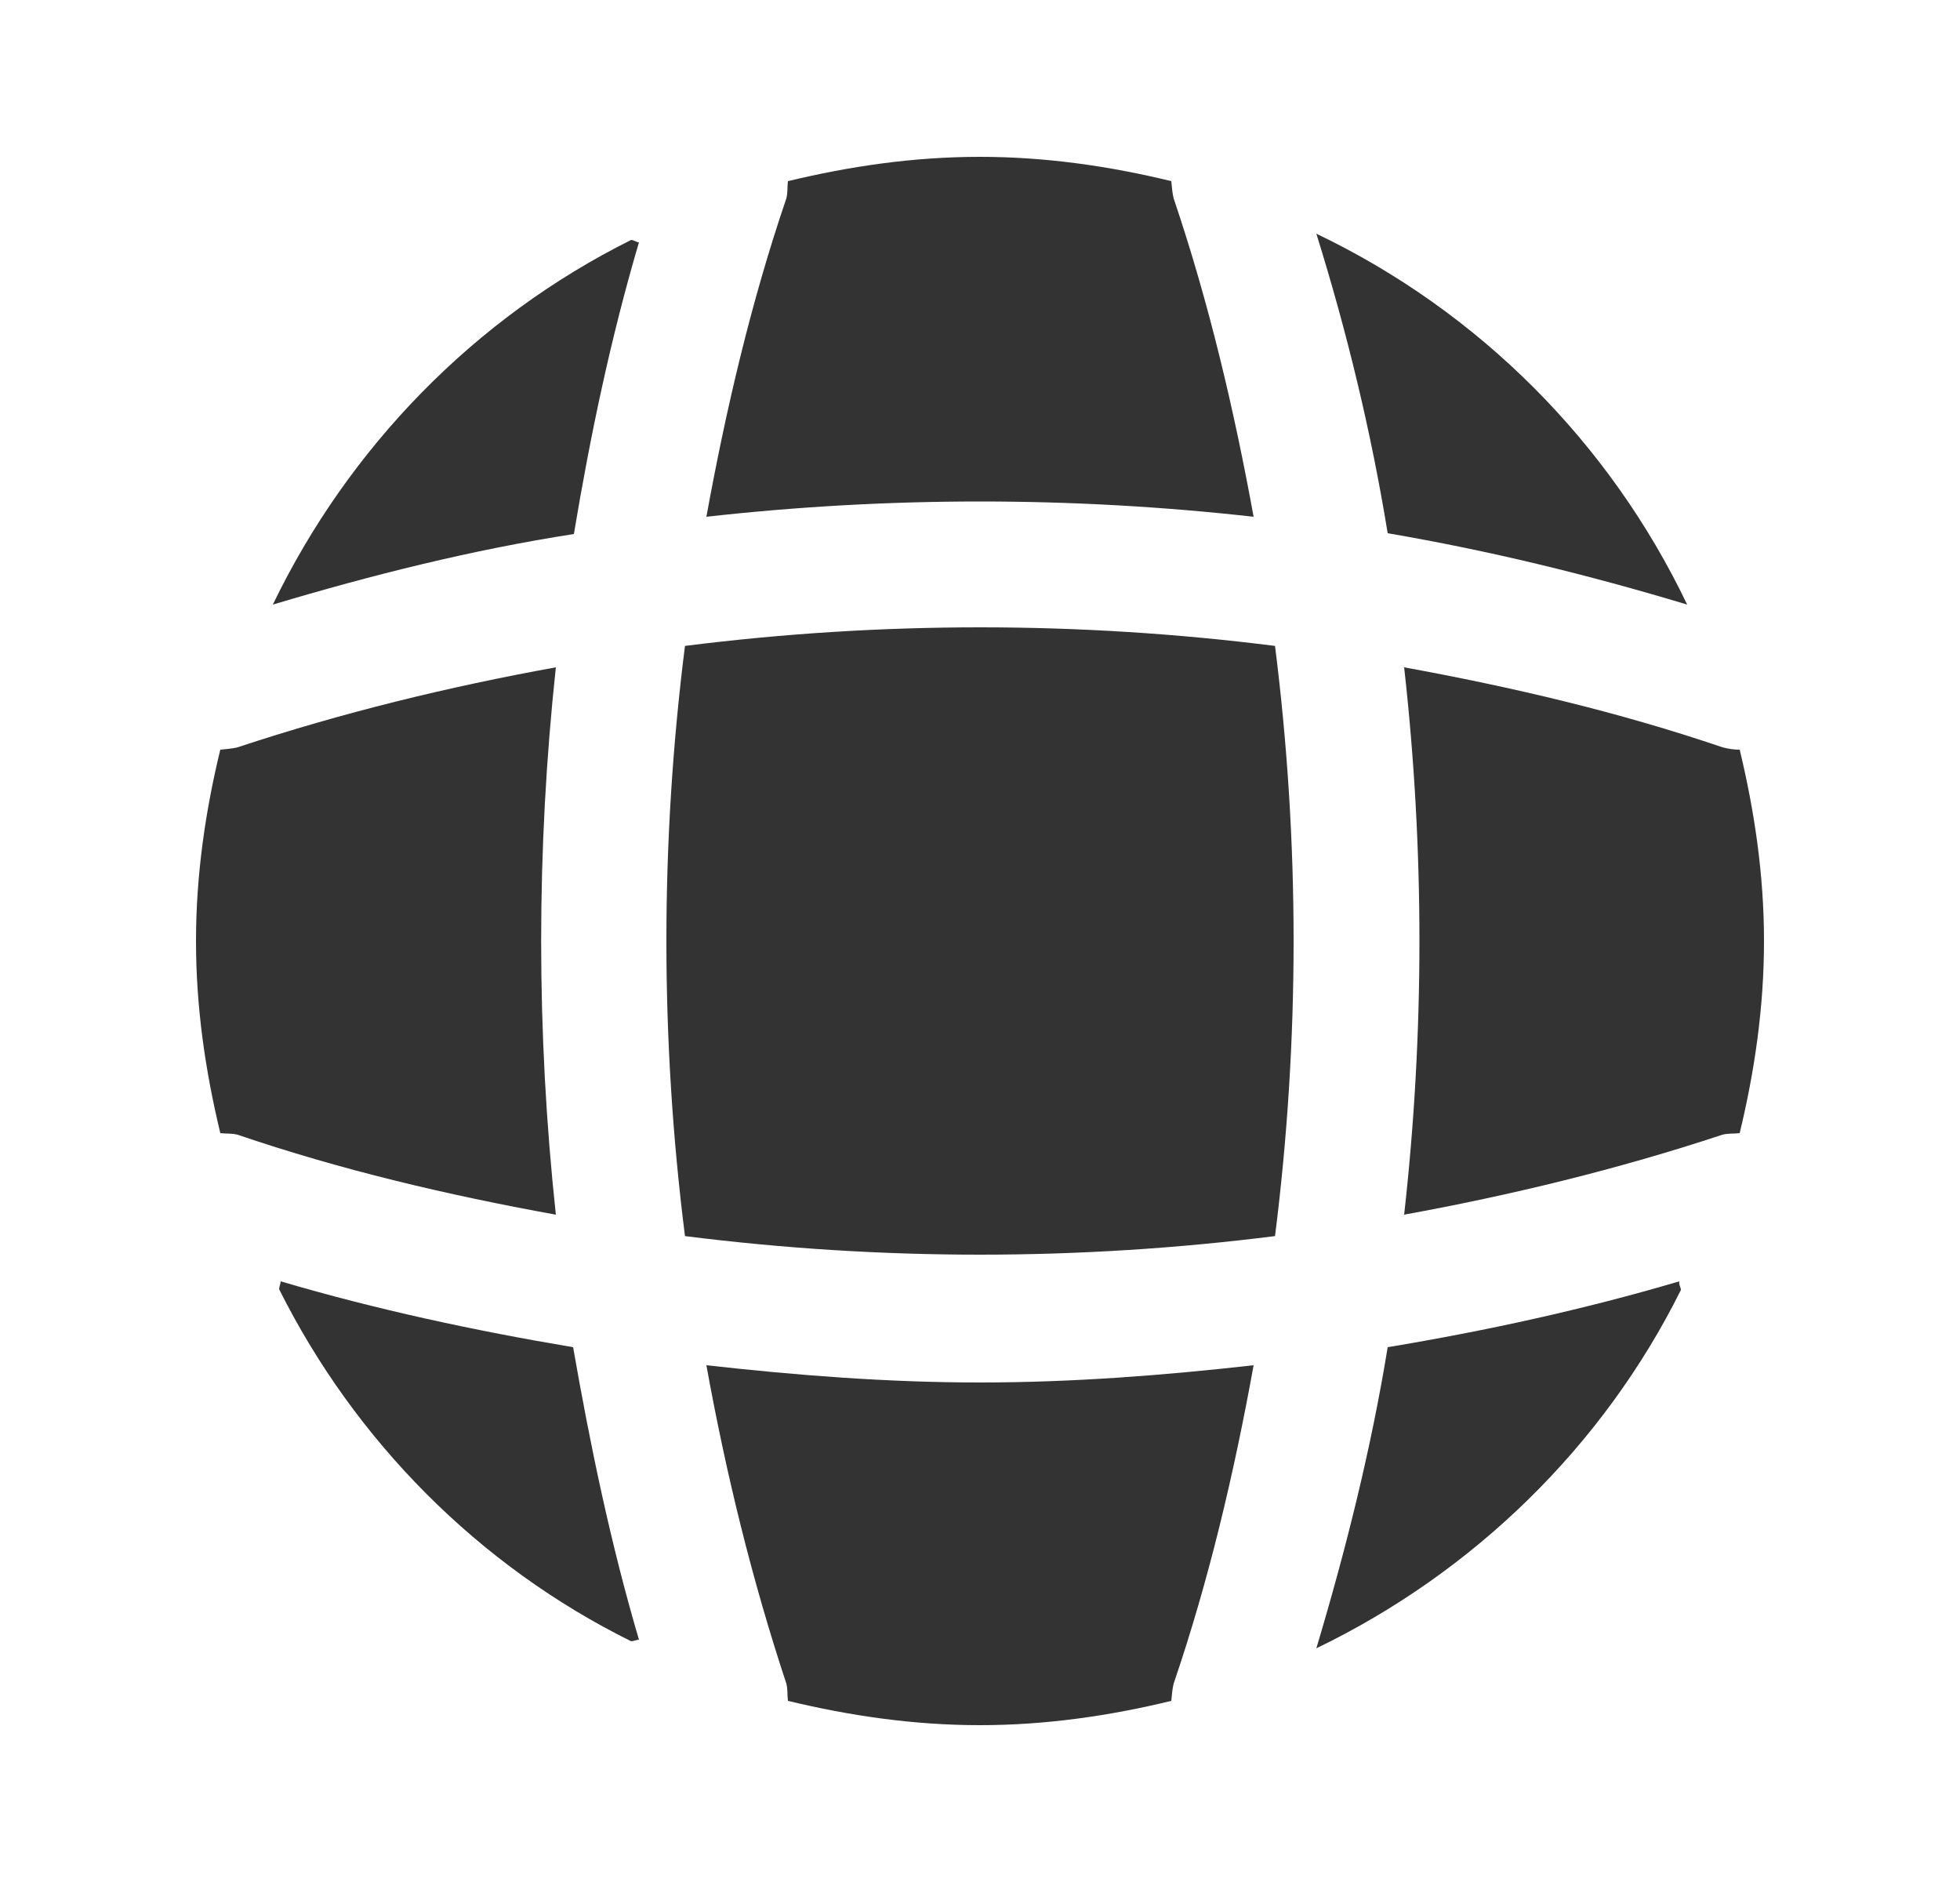 <svg width="25" height="24" viewBox="0 0 25 24" fill="none" xmlns="http://www.w3.org/2000/svg">
<path d="M8.15 20.91C8.12 20.91 8.08 20.93 8.05 20.93C6.11 19.97 4.53 18.38 3.56 16.44C3.56 16.41 3.58 16.37 3.58 16.34C4.8 16.7 6.06 16.97 7.31 17.18C7.53 18.44 7.79 19.69 8.15 20.91Z" fill="#333333"/>
<path d="M21.44 16.45C20.45 18.44 18.8 20.05 16.79 21.02C17.17 19.75 17.49 18.47 17.7 17.18C18.96 16.97 20.2 16.7 21.42 16.34C21.41 16.38 21.44 16.42 21.44 16.45Z" fill="#333333"/>
<path d="M21.52 7.71C20.26 7.33 18.99 7.02 17.7 6.8C17.49 5.51 17.18 4.23 16.79 2.98C18.86 3.97 20.53 5.64 21.52 7.71Z" fill="#333333"/>
<path d="M8.15 3.09C7.79 4.31 7.53 5.55 7.32 6.81C6.03 7.01 4.75 7.33 3.48 7.71C4.45 5.7 6.06 4.05 8.05 3.06C8.08 3.06 8.12 3.09 8.15 3.09Z" fill="#333333"/>
<path d="M15.99 6.59C13.67 6.33 11.33 6.33 9.01 6.59C9.26 5.22 9.58 3.85 10.03 2.53C10.05 2.45 10.04 2.39 10.05 2.31C10.84 2.12 11.65 2 12.5 2C13.34 2 14.16 2.12 14.94 2.31C14.95 2.39 14.95 2.45 14.97 2.53C15.42 3.86 15.74 5.22 15.99 6.59Z" fill="#333333"/>
<path d="M7.09 15.49C5.71 15.24 4.35 14.92 3.03 14.47C2.95 14.45 2.89 14.46 2.81 14.45C2.62 13.66 2.5 12.85 2.5 12C2.5 11.16 2.62 10.34 2.81 9.56C2.89 9.55 2.95 9.55 3.03 9.53C4.36 9.09 5.71 8.76 7.09 8.51C6.84 10.83 6.84 13.17 7.09 15.49Z" fill="#333333"/>
<path d="M22.5 12C22.5 12.85 22.38 13.66 22.19 14.45C22.11 14.46 22.05 14.45 21.97 14.47C20.64 14.91 19.28 15.24 17.91 15.49C18.17 13.17 18.17 10.83 17.91 8.51C19.28 8.76 20.65 9.08 21.97 9.53C22.05 9.55 22.11 9.56 22.19 9.56C22.38 10.35 22.5 11.16 22.5 12Z" fill="#333333"/>
<path d="M15.99 17.41C15.74 18.79 15.42 20.15 14.97 21.47C14.95 21.55 14.95 21.61 14.94 21.69C14.16 21.88 13.34 22 12.5 22C11.65 22 10.84 21.88 10.05 21.69C10.04 21.61 10.05 21.55 10.03 21.47C9.59 20.14 9.26 18.79 9.01 17.41C10.17 17.54 11.33 17.63 12.5 17.63C13.67 17.63 14.84 17.54 15.99 17.41Z" fill="#333333"/>
<path d="M16.263 15.763C13.762 16.079 11.238 16.079 8.737 15.763C8.421 13.262 8.421 10.738 8.737 8.237C11.238 7.921 13.762 7.921 16.263 8.237C16.579 10.738 16.579 13.262 16.263 15.763Z" fill="#333333"/>
</svg>
